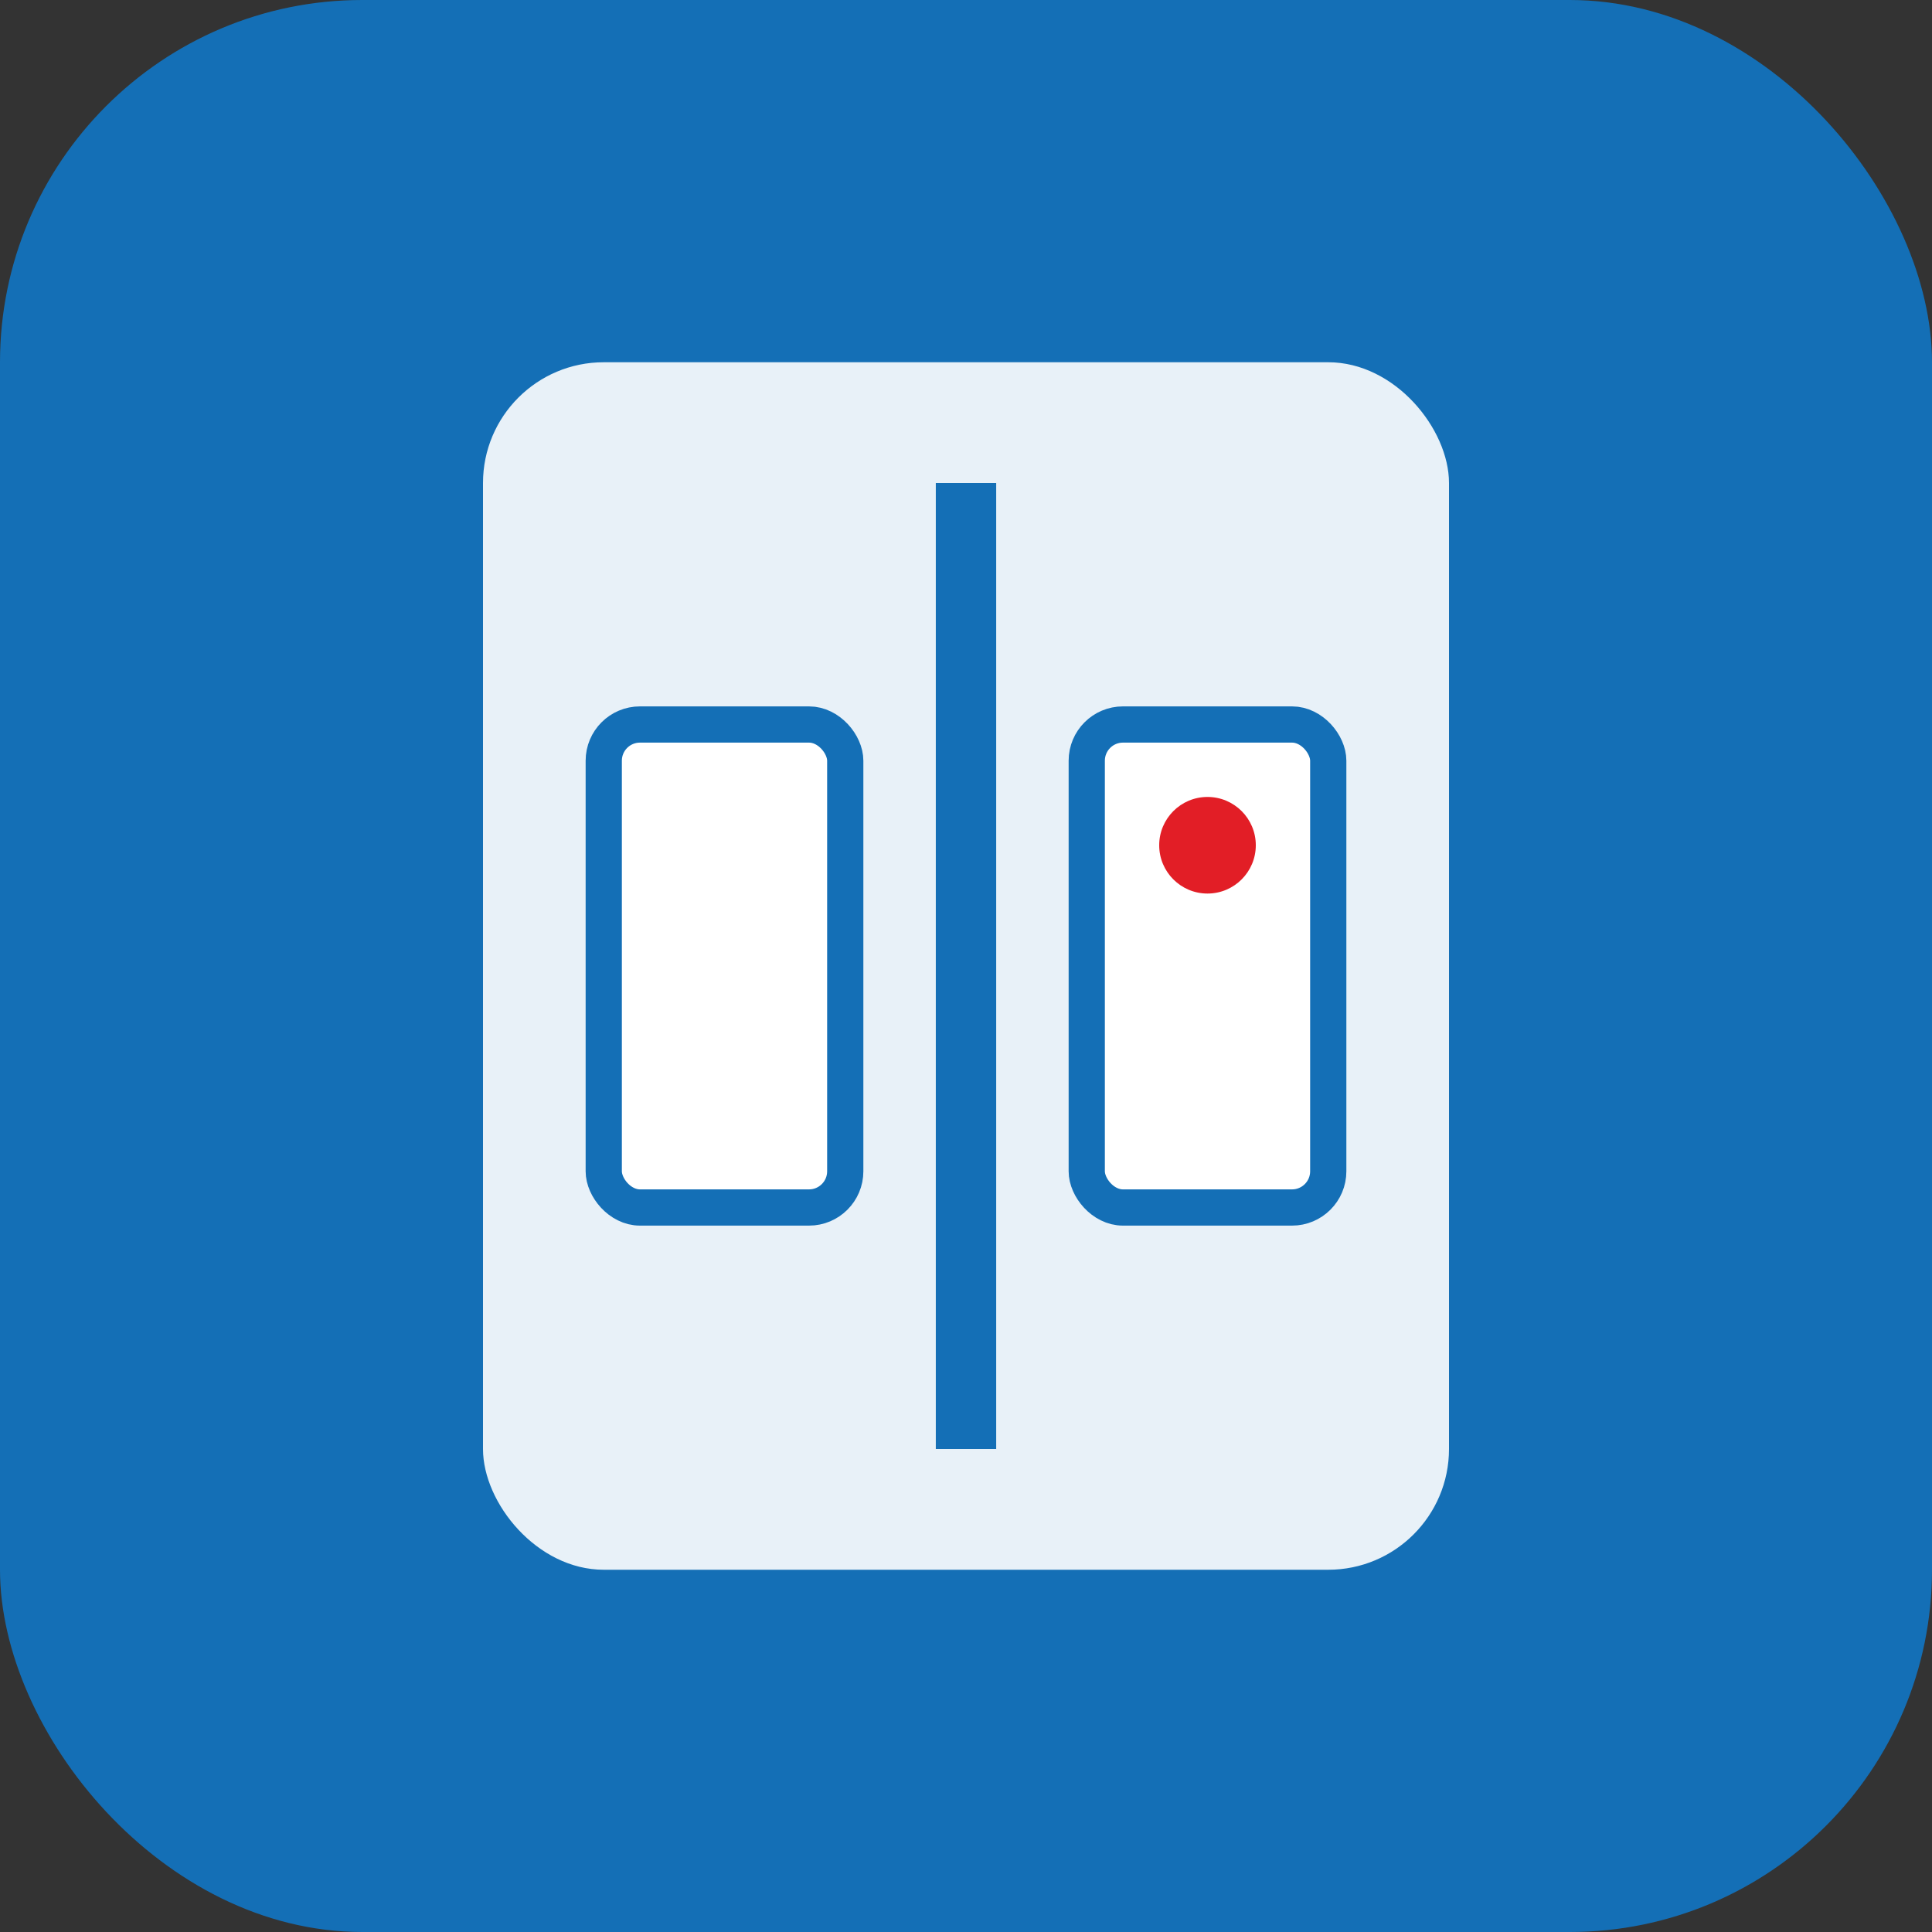 <svg width="16" height="16" xmlns="http://www.w3.org/2000/svg" viewBox="0 0 16 16">
  <rect x="0" y="0" width="16" height="16" fill="#333333" stroke="none"/>
  <rect width="16" height="16" rx="3" fill="#146FB6"/>
  <rect x="4" y="3" width="8" height="10" rx="1" fill="white" opacity="0.9"/>
  <line x1="8" y1="4" x2="8" y2="12" stroke="#146FB6" stroke-width="0.5"/>
  <rect x="5" y="6" width="2" height="4" rx="0.3" fill="white" stroke="#146FB6" stroke-width="0.3"/>
  <rect x="9" y="6" width="2" height="4" rx="0.3" fill="white" stroke="#146FB6" stroke-width="0.3"/>
  <circle cx="10" cy="7" r="0.4" fill="#E21E26"/>
</svg>
